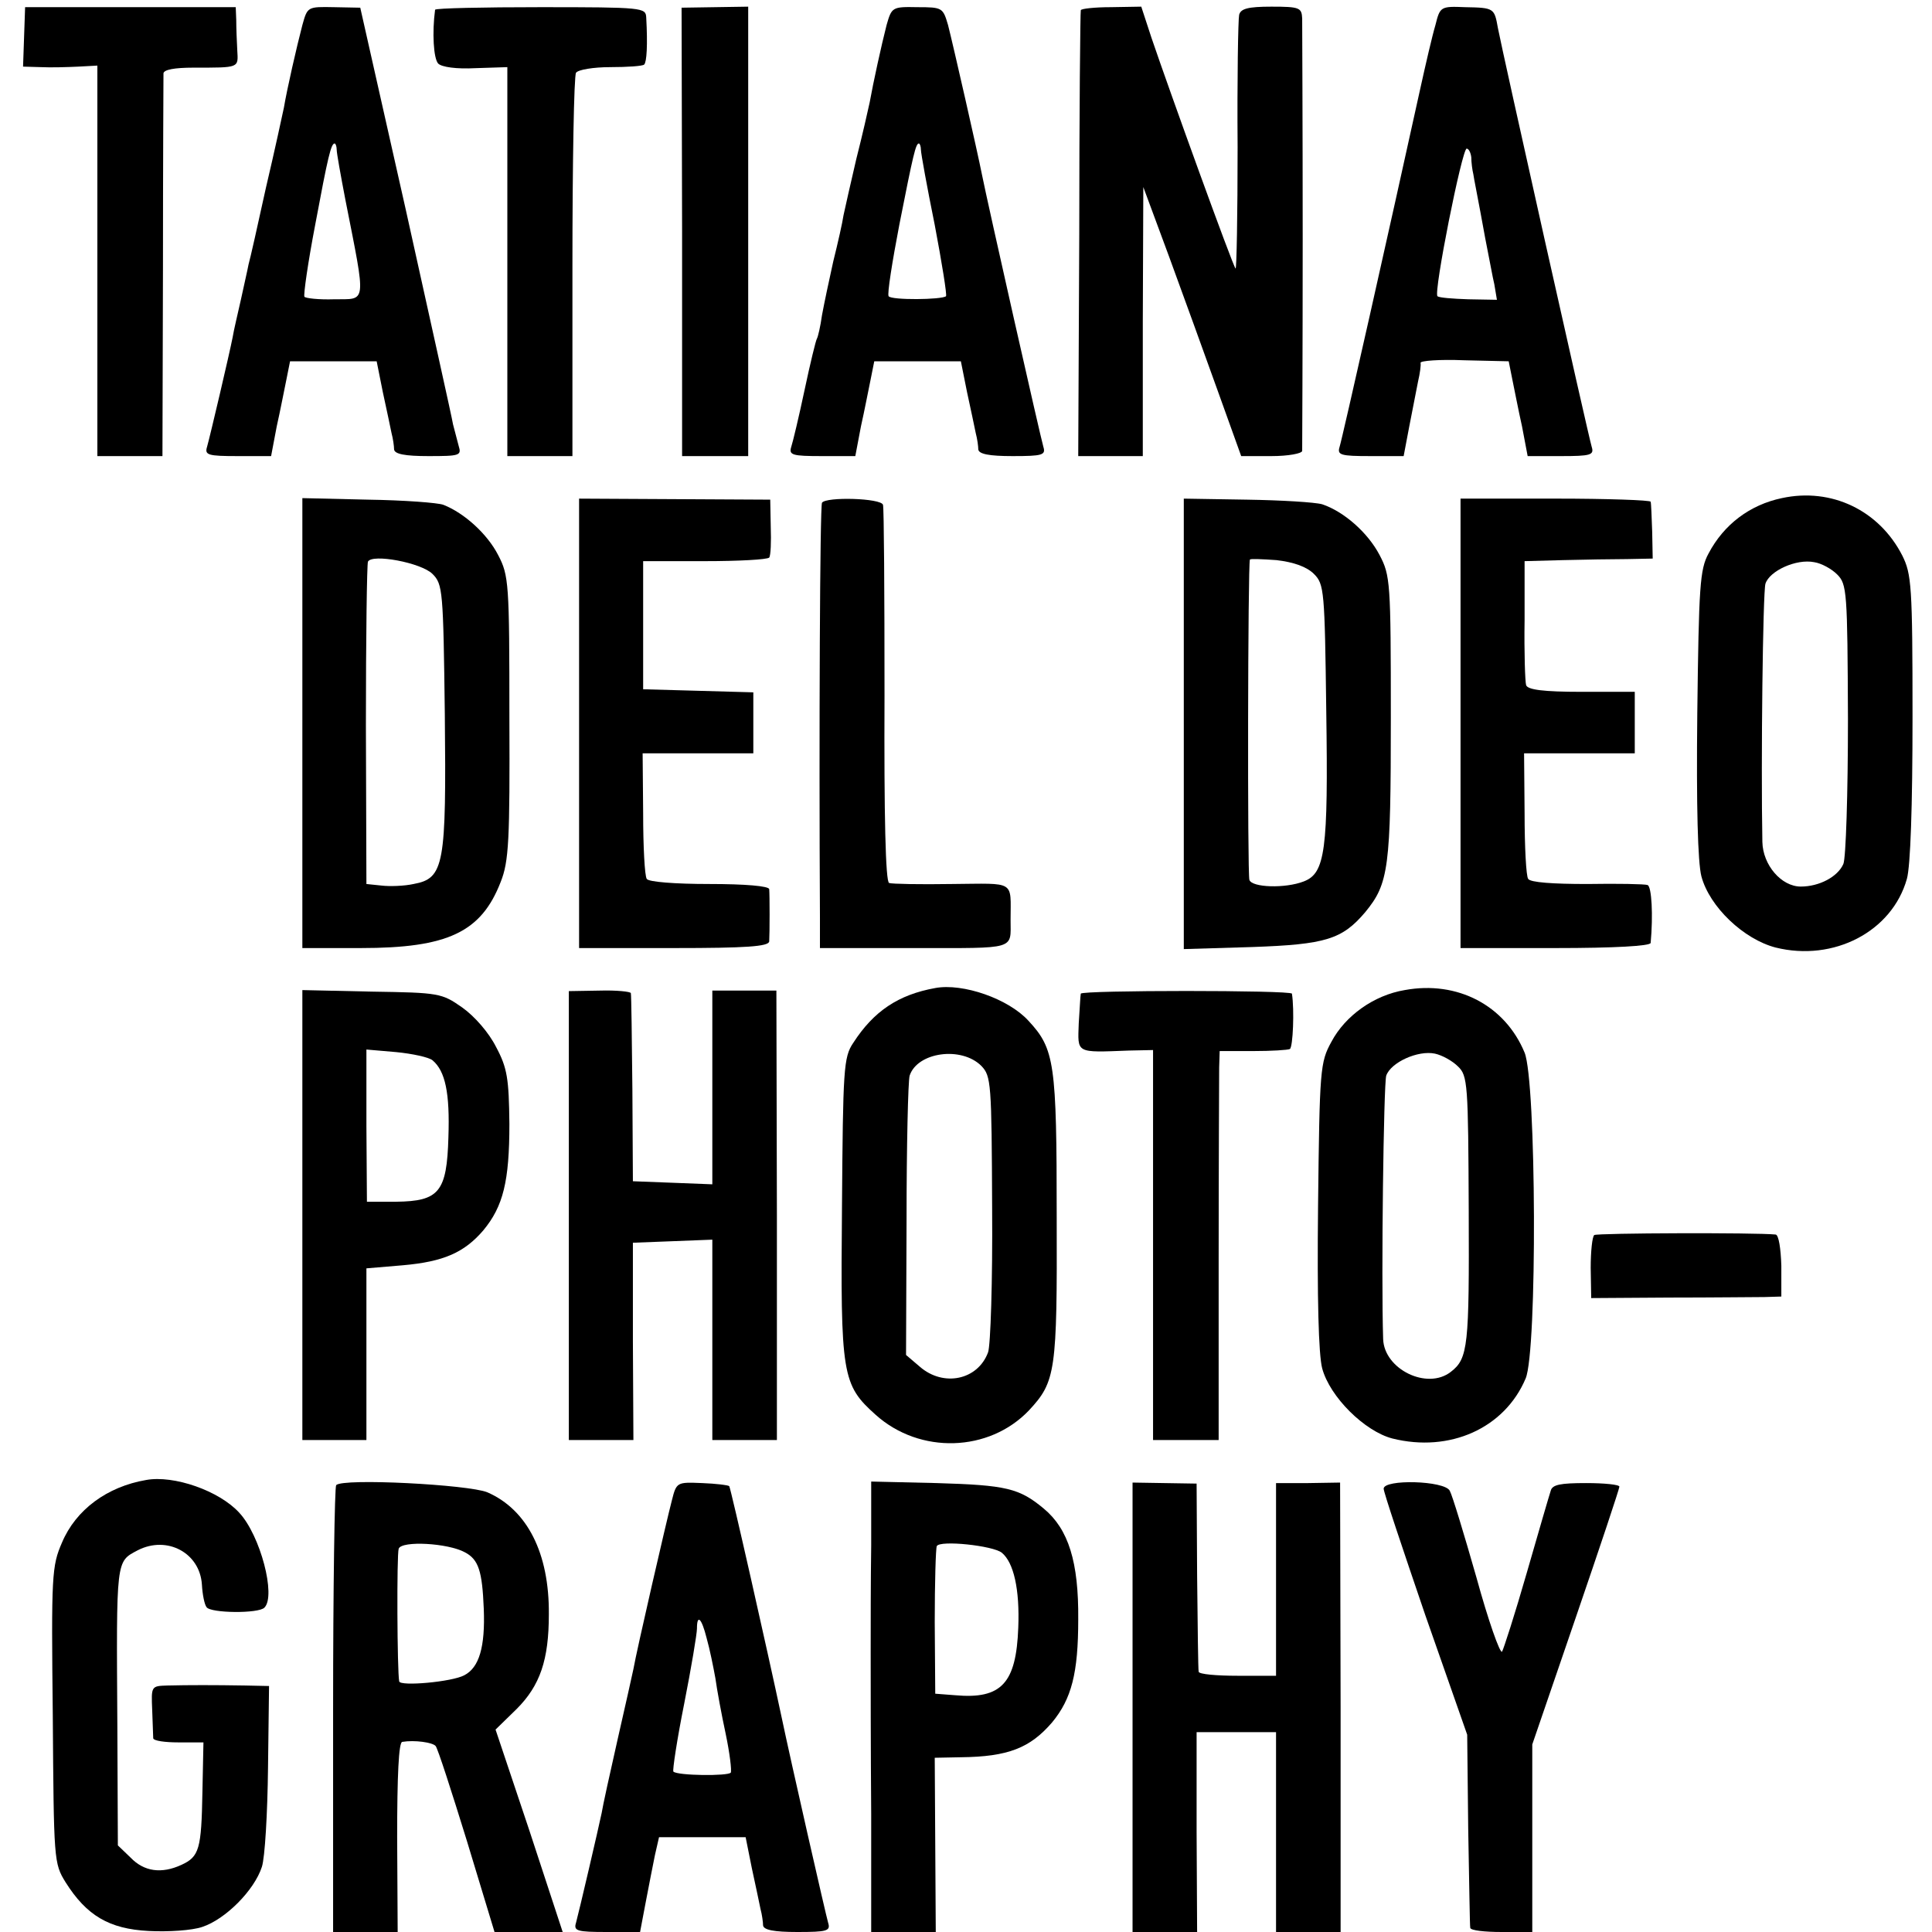 <?xml version="1.0" standalone="no"?>
<!DOCTYPE svg PUBLIC "-//W3C//DTD SVG 20010904//EN"
 "http://www.w3.org/TR/2001/REC-SVG-20010904/DTD/svg10.dtd">
<svg version="1.0" xmlns="http://www.w3.org/2000/svg"
 width="377pt" height="377pt" viewBox="0 0 377 377"
 preserveAspectRatio="xMidYMid meet">
<g transform="translate(0,377) scale(0.1,-0.1)"
fill="#000000" stroke="none">
<path d="M49 3756 c0 -1 -1 -27 -2 -58 l-2 -58 35 -1 c19 -1 52 0 73 1 l37 2
0 -381 0 -381 63 0 64 0 1 368 c0 202 1 372 1 379 1 7 21 11 59 11 90 0 87 -1
85 34 -1 18 -2 44 -2 59 l-1 25 -205 0 c-113 0 -205 0 -206 0z"/>
<path d="M590 3721 c-11 -42 -30 -125 -36 -161 -3 -14 -18 -84 -35 -156 -16
-73 -31 -140 -34 -150 -2 -11 -9 -41 -15 -69 -6 -27 -14 -60 -16 -73 -6 -31
-44 -193 -50 -214 -5 -16 2 -18 60 -18 l65 0 11 58 c7 31 15 73 19 92 l7 35
84 0 85 0 12 -60 c7 -33 15 -69 17 -80 3 -11 5 -26 5 -32 1 -9 21 -13 67 -13
61 0 65 1 59 20 -3 11 -8 30 -11 42 -2 13 -44 201 -92 418 l-89 395 -51 1
c-52 1 -52 1 -62 -35z m67 -243 c0 -7 8 -51 17 -98 41 -208 42 -193 -22 -194
-30 -1 -56 2 -58 5 -2 4 7 67 21 140 25 134 31 159 38 159 2 0 4 -6 4 -12z"/>
<path d="M849 3751 c-6 -45 -3 -95 6 -105 7 -7 36 -11 73 -9 l62 2 0 -380 0
-379 64 0 63 0 0 369 c0 203 3 373 7 379 4 6 34 11 67 11 33 0 63 2 66 5 5 5
7 38 4 92 -1 19 -6 20 -206 20 -113 0 -205 -2 -206 -5z"/>
<path d="M1331 3318 l0 -438 65 0 64 0 0 439 0 438 -65 -1 -65 -1 1 -437z"/>
<path d="M1730 3721 c-10 -39 -26 -112 -33 -151 -3 -14 -14 -63 -26 -110 -11
-47 -22 -96 -25 -110 -2 -14 -11 -54 -20 -90 -8 -36 -18 -83 -22 -105 -3 -22
-8 -43 -10 -46 -2 -3 -13 -48 -24 -100 -11 -52 -23 -102 -26 -111 -5 -16 2
-18 60 -18 l65 0 11 58 c7 31 15 73 19 92 l7 35 84 0 85 0 12 -60 c7 -33 15
-69 17 -80 3 -11 5 -26 5 -32 1 -9 21 -13 67 -13 58 0 65 2 60 18 -5 16 -110
481 -120 532 -8 41 -56 252 -66 291 -10 34 -11 35 -60 35 -49 1 -50 0 -60 -35z
m67 -243 c0 -7 12 -73 27 -147 14 -74 24 -136 22 -139 -8 -7 -107 -8 -112 0
-3 4 7 67 21 140 27 137 32 158 38 158 2 0 4 -6 4 -12z"/>
<path d="M2109 3750 c-1 -3 -3 -200 -3 -437 l-2 -433 63 0 63 0 0 263 1 262
50 -135 c27 -74 70 -192 95 -262 l46 -128 59 0 c33 0 59 5 60 10 0 6 1 192 1
415 0 223 -1 416 -1 429 -1 21 -5 23 -60 23 -46 0 -60 -4 -63 -16 -2 -9 -4
-125 -3 -258 0 -133 -2 -240 -4 -237 -5 4 -128 344 -164 450 l-20 61 -59 -1
c-32 0 -59 -3 -59 -6z"/>
<path d="M2801 3721 c-6 -20 -19 -76 -30 -126 -58 -264 -152 -682 -157 -697
-5 -16 2 -18 60 -18 l65 0 11 58 c6 31 14 71 17 87 4 17 6 33 5 37 -1 4 37 7
85 5 l87 -2 7 -35 c4 -19 12 -61 19 -92 l11 -58 65 0 c58 0 65 2 60 18 -7 23
-176 779 -183 817 -7 39 -7 40 -64 41 -48 2 -49 1 -58 -35z m70 -258 c0 -10 2
-25 4 -33 1 -8 8 -42 14 -75 6 -33 13 -71 16 -85 3 -14 7 -38 11 -55 l5 -30
-56 1 c-30 1 -57 3 -60 6 -8 7 48 288 57 288 4 0 8 -8 9 -17z"/>
<path d="M3477 2798 c-62 -13 -113 -51 -143 -108 -17 -31 -19 -64 -22 -312 -2
-182 1 -291 8 -318 16 -60 83 -123 145 -139 113 -28 227 31 256 134 7 25 11
141 11 316 0 256 -2 279 -20 315 -45 88 -138 133 -235 112z m108 -149 c19 -19
20 -33 21 -282 0 -145 -4 -272 -9 -283 -11 -25 -47 -44 -83 -44 -38 0 -74 42
-75 87 -3 157 1 488 6 504 8 25 60 49 95 42 14 -2 34 -13 45 -24z"/>
<path d="M590 2359 l0 -439 114 0 c170 0 235 31 273 129 16 40 18 82 17 321 0
262 -1 277 -22 317 -21 41 -66 82 -107 98 -11 4 -77 9 -147 10 l-128 3 0 -439z
m254 291 c20 -20 21 -32 24 -274 3 -294 -1 -320 -61 -331 -18 -4 -47 -5 -63
-3 l-29 3 -1 310 c0 171 2 314 4 319 8 16 104 -2 126 -24z"/>
<path d="M1130 2358 l0 -438 185 0 c141 0 185 3 186 13 1 17 1 90 0 102 -1 6
-46 10 -117 10 -66 0 -119 4 -122 10 -4 6 -7 63 -7 128 l-1 117 108 0 108 0 0
60 0 59 -107 3 -108 3 0 125 0 125 120 0 c66 0 122 3 126 7 3 4 4 31 3 60 l-1
53 -187 1 -186 1 0 -439z"/>
<path d="M1604 2789 c-4 -7 -6 -453 -4 -811 l0 -58 185 0 c200 0 187 -4 187
55 0 78 11 71 -114 70 -62 -1 -118 0 -123 2 -7 2 -10 131 -9 366 0 199 -1 367
-3 372 -4 13 -111 16 -119 4z"/>
<path d="M2310 2357 l0 -439 133 4 c144 5 176 15 221 68 46 56 50 86 50 380 0
264 -1 277 -22 317 -23 44 -70 85 -112 99 -14 4 -80 8 -147 9 l-123 2 0 -440z
m254 293 c20 -20 21 -32 24 -268 4 -272 -2 -316 -44 -332 -36 -14 -101 -12
-106 3 -4 10 -3 616 1 625 0 2 24 1 52 -1 34 -4 59 -13 73 -27z"/>
<path d="M2850 2358 l0 -438 185 0 c116 0 185 4 186 10 5 54 2 110 -6 113 -5
2 -59 3 -118 2 -66 0 -111 3 -115 10 -4 5 -7 63 -7 128 l-1 117 108 0 108 0 0
60 0 60 -104 0 c-74 0 -105 4 -108 13 -2 6 -4 64 -3 127 l0 115 75 2 c41 1 98
2 125 2 l50 1 -1 52 c-1 29 -2 56 -3 59 -1 3 -84 6 -186 6 l-185 0 0 -439z"/>
<path d="M1825 1842 c-72 -13 -120 -45 -160 -107 -19 -28 -20 -51 -22 -320 -3
-329 0 -347 66 -406 86 -77 221 -73 299 9 52 56 55 75 54 377 0 301 -4 328
-55 383 -39 43 -128 74 -182 64z m90 -152 c19 -20 20 -32 21 -278 1 -141 -3
-268 -8 -281 -20 -54 -87 -68 -133 -28 l-27 23 1 263 c0 145 3 272 6 282 15
46 101 58 140 19z"/>
<path d="M2741 1838 c-60 -10 -116 -50 -143 -101 -22 -40 -23 -53 -26 -319 -2
-182 1 -291 8 -318 15 -56 83 -123 137 -137 112 -28 219 20 260 117 23 53 21
580 -2 636 -38 92 -131 141 -234 122z m104 -149 c19 -18 20 -34 21 -282 1
-263 -1 -288 -35 -314 -46 -36 -130 5 -132 64 -4 122 1 497 6 514 9 26 62 50
95 43 14 -3 34 -14 45 -25z"/>
<path d="M590 1399 l0 -439 63 0 62 0 0 168 0 167 71 6 c80 7 120 25 157 68
39 47 51 96 51 208 -1 88 -4 109 -26 150 -14 28 -42 60 -66 77 -40 28 -45 29
-176 31 l-136 3 0 -439z m254 302 c25 -21 34 -64 31 -150 -3 -107 -18 -125
-102 -126 l-57 0 -1 148 0 149 58 -5 c31 -3 64 -10 71 -16z"/>
<path d="M1110 1398 l0 -438 63 0 63 0 -1 193 0 192 78 3 77 3 0 -196 0 -195
63 0 63 0 0 439 -1 438 -62 0 -63 0 0 -189 0 -189 -77 3 -78 3 -1 180 c-1 99
-2 183 -3 187 0 3 -28 6 -61 5 l-60 -1 0 -438z"/>
<path d="M2109 1831 c-1 -4 -2 -30 -4 -58 -2 -59 -7 -57 98 -53 l47 1 0 -380
0 -381 64 0 64 0 0 348 c0 191 1 361 1 379 l1 32 65 0 c36 0 68 2 72 4 6 4 9
76 4 108 -1 7 -411 7 -412 0z"/>
<path d="M3111 1360 c-4 -3 -7 -32 -7 -64 l1 -59 153 1 c83 0 167 1 185 1 l33
1 0 60 c-1 33 -5 60 -11 61 -39 4 -348 3 -354 -1z"/>
<path d="M285 882 c-76 -13 -137 -58 -164 -122 -20 -46 -21 -63 -18 -337 2
-283 2 -289 25 -326 41 -65 85 -91 162 -95 38 -2 85 1 105 8 45 15 101 71 116
117 6 18 11 105 12 193 l2 160 -47 1 c-61 1 -109 1 -151 0 -32 -1 -32 -1 -30
-48 1 -27 2 -51 2 -55 1 -5 23 -8 49 -8 l49 0 -2 -97 c-2 -111 -6 -126 -41
-142 -39 -18 -73 -13 -99 14 l-25 24 -1 233 c-2 329 -3 320 40 343 57 29 121
-5 125 -67 1 -19 5 -39 9 -44 7 -12 102 -13 113 -1 23 23 -8 141 -49 185 -39
43 -128 74 -182 64z"/>
<path d="M656 872 c-3 -3 -6 -200 -6 -439 l0 -433 63 0 63 0 -1 185 c0 119 3
186 10 186 24 4 59 -1 65 -8 4 -4 31 -88 61 -185 l54 -178 67 0 66 0 -65 198
-66 197 41 40 c46 46 63 96 63 185 1 119 -42 204 -120 238 -36 15 -282 28
-295 14z m251 -131 c27 -14 34 -37 37 -110 3 -75 -9 -115 -38 -130 -24 -13
-125 -22 -127 -12 -4 19 -5 248 -1 259 6 16 96 11 129 -7z"/>
<path d="M1311 842 c-10 -38 -69 -294 -75 -329 -2 -10 -16 -72 -31 -138 -15
-66 -29 -130 -31 -143 -6 -29 -44 -192 -50 -214 -5 -16 2 -18 60 -18 l65 0 11
58 c6 31 14 73 18 92 l8 35 84 0 85 0 12 -60 c7 -33 15 -69 17 -80 3 -11 5
-26 5 -32 1 -9 21 -13 67 -13 58 0 65 2 60 18 -4 13 -73 316 -91 402 -27 127
-99 446 -102 450 -2 2 -26 5 -53 6 -49 2 -50 2 -59 -34z m68 -269 c6 -21 13
-56 17 -78 3 -22 12 -71 20 -108 8 -38 12 -72 10 -76 -5 -7 -104 -6 -112 2 -2
2 7 62 21 132 14 71 25 137 25 147 0 29 9 21 19 -19z"/>
<path d="M1700 754 c-1 -68 -1 -162 -1 -209 0 -47 0 -188 1 -315 l0 -230 63 0
63 0 -1 170 -1 170 51 1 c92 1 135 18 178 68 38 46 51 96 51 201 1 112 -19
176 -67 216 -48 40 -73 46 -209 50 l-128 3 0 -125z m255 -14 c23 -19 35 -71
32 -146 -4 -109 -33 -140 -123 -132 l-39 3 -1 140 c0 77 2 144 4 148 6 12 110
1 127 -13z"/>
<path d="M2210 438 l0 -438 63 0 63 0 -1 195 0 195 77 0 78 0 0 -195 0 -195
63 0 63 0 0 438 -1 439 -62 -1 -63 0 0 -188 0 -188 -75 0 c-41 0 -76 3 -76 8
-1 4 -2 88 -3 187 l-1 180 -63 1 -62 1 0 -439z"/>
<path d="M2700 865 c0 -7 37 -117 81 -246 l82 -234 2 -185 c2 -102 3 -188 4
-192 1 -5 28 -8 61 -8 l60 0 0 183 0 183 85 248 c47 137 85 251 85 255 0 4
-29 7 -65 7 -50 0 -66 -3 -69 -15 -3 -9 -24 -81 -47 -161 -23 -80 -45 -148
-48 -153 -4 -4 -27 61 -50 145 -24 84 -47 160 -52 169 -10 20 -129 23 -129 4z"/>
</g>
</svg>

